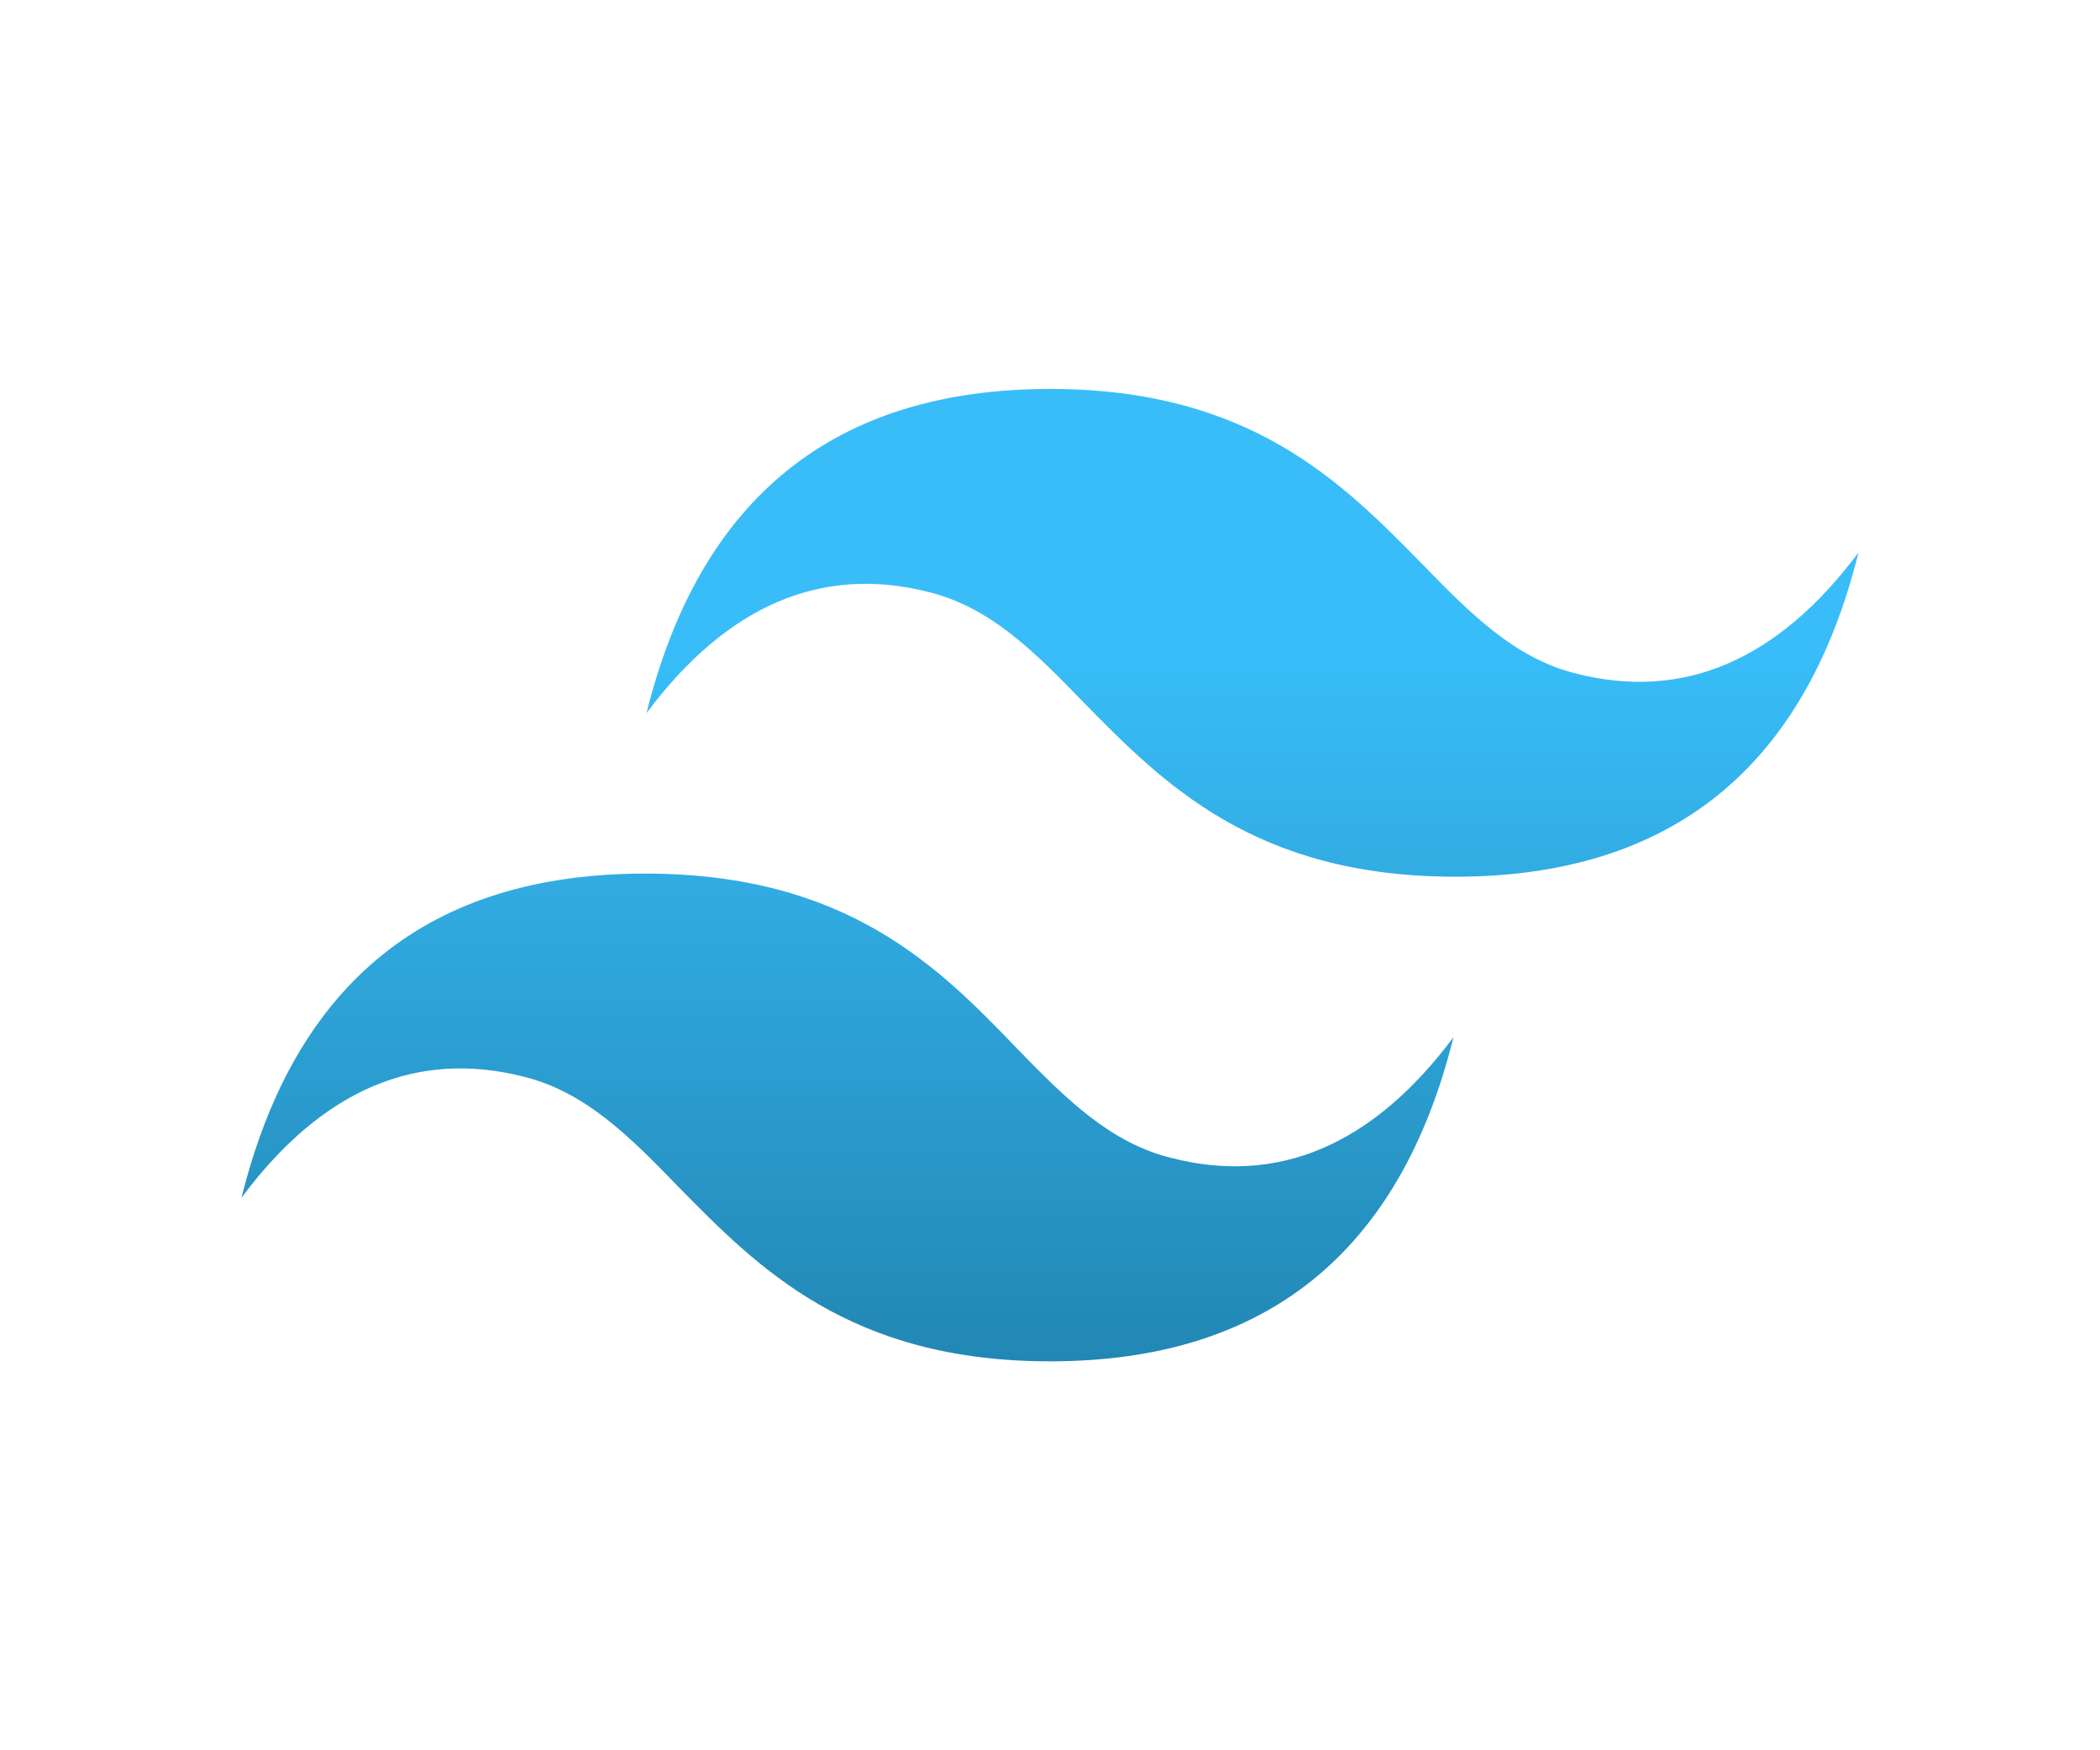 <svg width="54" height="45" viewBox="0 0 54 45" fill="none" xmlns="http://www.w3.org/2000/svg">
<path d="M27.004 10C21.458 10 18.001 12.795 16.625 18.333C18.707 15.546 21.145 14.52 23.896 15.225C25.468 15.618 26.611 16.761 27.862 18.057C29.907 20.138 32.266 22.54 37.419 22.54C42.957 22.54 46.414 19.745 47.789 14.207C45.708 16.994 43.27 18.02 40.519 17.315C38.947 16.922 37.812 15.779 36.552 14.483C34.507 12.402 32.149 10 27.004 10ZM16.589 22.46C11.043 22.46 7.586 25.247 6.211 30.792C8.292 27.998 10.73 26.98 13.481 27.685C15.053 28.078 16.196 29.221 17.448 30.517C19.493 32.598 21.851 35 27.004 35C32.542 35 35.999 32.205 37.375 26.667C35.293 29.454 32.855 30.48 30.104 29.767C28.532 29.374 27.397 28.239 26.138 26.943C24.129 24.854 21.771 22.46 16.589 22.46Z" fill="url(#paint0_linear_303_1987)"/>
<defs>
<linearGradient id="paint0_linear_303_1987" x1="27" y1="10" x2="27" y2="35" gradientUnits="userSpaceOnUse">
<stop offset="0.274" stop-color="#38BDF8"/>
<stop offset="1" stop-color="#2287B4"/>
</linearGradient>
</defs>
</svg>
